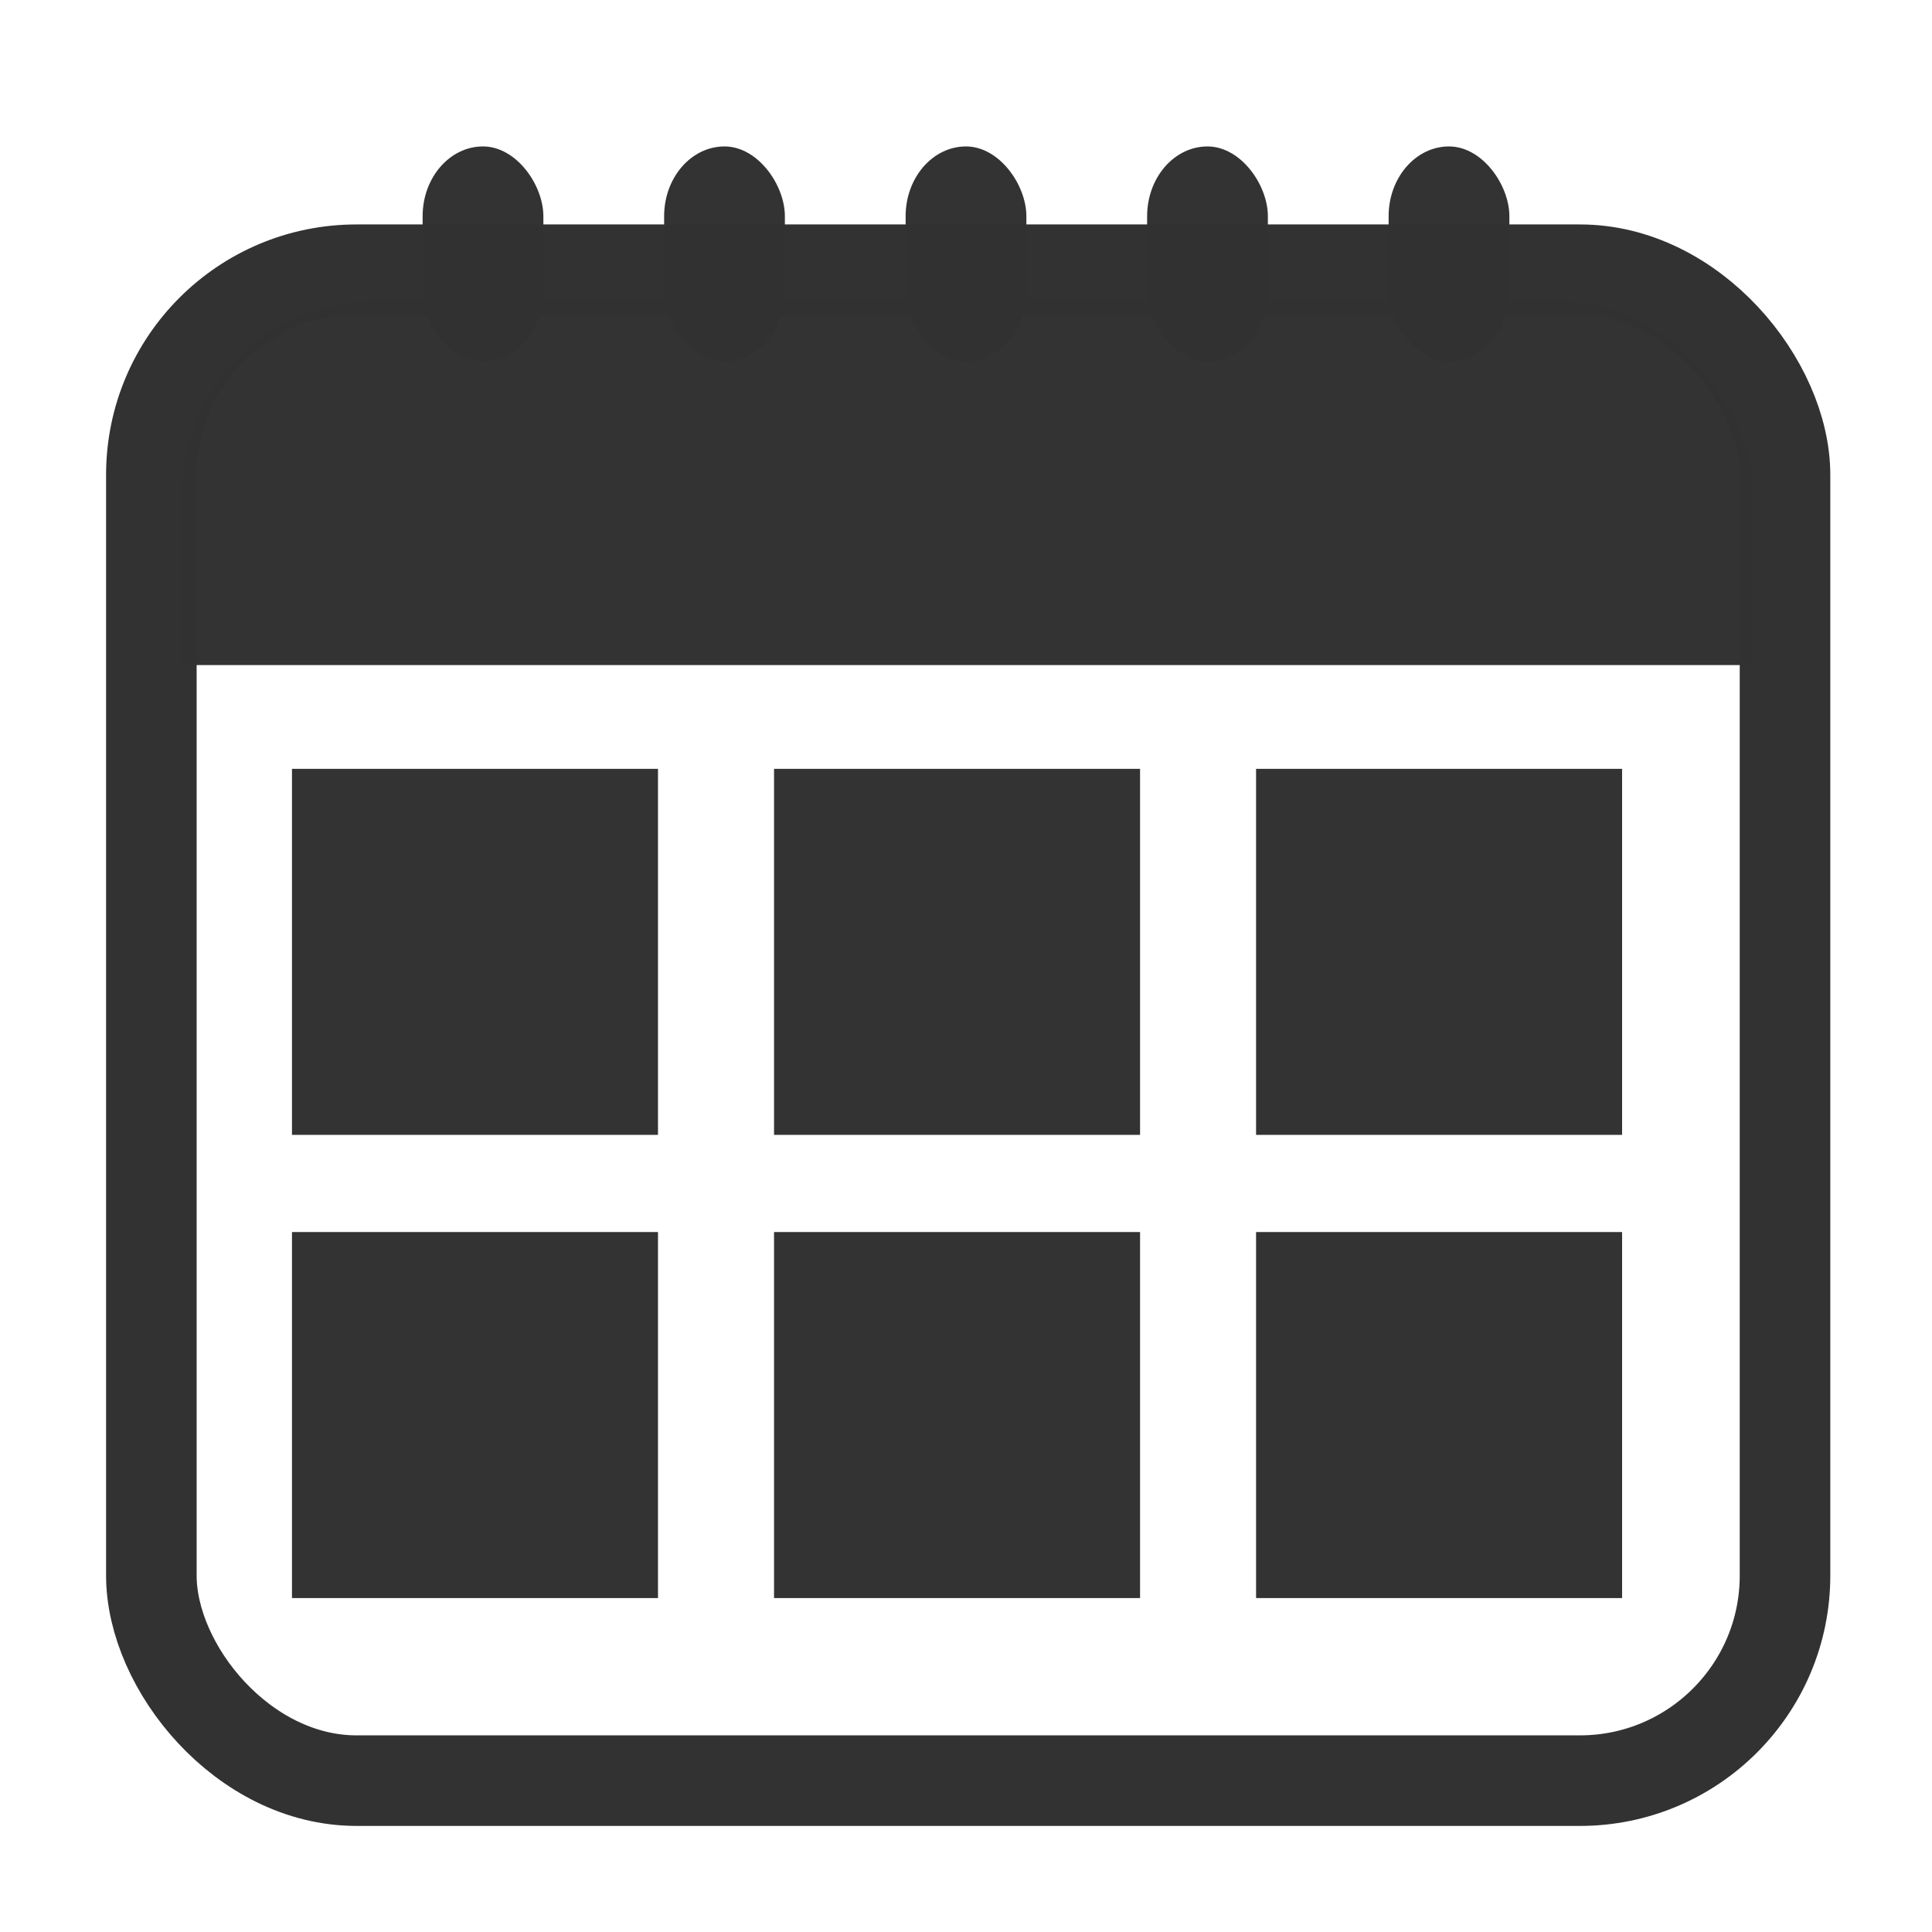 <?xml version="1.0" encoding="UTF-8" standalone="no"?>
<!-- Created with Inkscape (http://www.inkscape.org/) -->

<svg
   xmlns:dc="http://purl.org/dc/elements/1.1/"
   xmlns:cc="http://creativecommons.org/ns#"
   xmlns:rdf="http://www.w3.org/1999/02/22-rdf-syntax-ns#"
   xmlns:svg="http://www.w3.org/2000/svg"
   xmlns="http://www.w3.org/2000/svg"
   xmlns:sodipodi="http://sodipodi.sourceforge.net/DTD/sodipodi-0.dtd"
   xmlns:inkscape="http://www.inkscape.org/namespaces/inkscape"
   width="64"
   height="64"
   viewBox="0 0 64 64"
   id="svg2"
   version="1.1"
   inkscape:version="0.91 r13725"
   sodipodi:docname="calendar_icons.svg"
   inkscape:export-filename="C:\Users\robert\AppData\Roaming\Thunderbird\Profiles\cmtrqv18.dev\extensions\boltning@robert.hartung\icons\calendar.png"
   inkscape:export-xdpi="90"
   inkscape:export-ydpi="90">
  <defs
     id="defs4">
    <clipPath
       clipPathUnits="userSpaceOnUse"
       id="clipPath4233">
      <rect
         style="fill:#000000;fill-opacity:1;fill-rule:evenodd;stroke:none;stroke-width:1px;stroke-linecap:butt;stroke-linejoin:miter;stroke-opacity:1"
         id="rect4235"
         width="61.607"
         height="15.998"
         x="24.439"
         y="987.036"
         ry="0" />
    </clipPath>
  </defs>
  <sodipodi:namedview
     id="base"
     pagecolor="#ffffff"
     bordercolor="#666666"
     borderopacity="1.0"
     inkscape:pageopacity="0.0"
     inkscape:pageshadow="2"
     inkscape:zoom="8"
     inkscape:cx="20.896794"
     inkscape:cy="45.125081"
     inkscape:document-units="px"
     inkscape:current-layer="g4325"
     showgrid="false"
     units="px"
     showguides="true"
     inkscape:guide-bbox="true"
     inkscape:window-width="1920"
     inkscape:window-height="1017"
     inkscape:window-x="-8"
     inkscape:window-y="-8"
     inkscape:window-maximized="1">
    <sodipodi:guide
       position="5.051,54.801"
       orientation="1,0"
       id="guide3336" />
    <sodipodi:guide
       position="15.657,5.051"
       orientation="0,1"
       id="guide3338" />
    <sodipodi:guide
       position="12.879,59.094"
       orientation="0,1"
       id="guide3340" />
    <sodipodi:guide
       position="59.094,45.204"
       orientation="1,0"
       id="guide3342" />
    <sodipodi:guide
       position="32,75.25"
       orientation="1,0"
       id="guide4299"
       inkscape:label=""
       inkscape:color="rgb(0,0,255)" />
  </sodipodi:namedview>
  <g
     inkscape:groupmode="layer"
     id="layer2"
     inkscape:label="Basis"
     style="display:inline">
    <rect
       style="fill:none;fill-rule:evenodd;stroke:#323232;stroke-width:3;stroke-linecap:round;stroke-linejoin:miter;stroke-miterlimit:100;stroke-dasharray:none;stroke-opacity:1"
       id="rect3350"
       width="54.117"
       height="50.051"
       x="5.014"
       y="8.935"
       ry="6.794" />
    <rect
       style="fill:#323232;fill-opacity:0.992;fill-rule:evenodd;stroke:#323232;stroke-width:2;stroke-linecap:round;stroke-linejoin:miter;stroke-miterlimit:100;stroke-dasharray:none;stroke-opacity:1"
       id="rect3350-6"
       width="54.043"
       height="54.043"
       x="28.076"
       y="989.99"
       ry="7.336"
       clip-path="url(#clipPath4233)"
       transform="translate(-23.025,-981.003)" />
    <rect
       style="color:#000000;clip-rule:nonzero;display:inline;overflow:visible;visibility:visible;opacity:1;isolation:auto;mix-blend-mode:normal;color-interpolation:sRGB;color-interpolation-filters:linearRGB;solid-color:#000000;solid-opacity:1;fill:#323232;fill-opacity:0.992;fill-rule:nonzero;stroke:none;stroke-width:2;stroke-linecap:round;stroke-linejoin:round;stroke-miterlimit:100;stroke-dasharray:none;stroke-dashoffset:0;stroke-opacity:1;color-rendering:auto;image-rendering:auto;shape-rendering:auto;text-rendering:auto;enable-background:accumulate"
       id="rect4237"
       width="4"
       height="7.125"
       x="30"
       y="4.851"
       ry="2.312" />
    <rect
       style="color:#000000;clip-rule:nonzero;display:inline;overflow:visible;visibility:visible;opacity:1;isolation:auto;mix-blend-mode:normal;color-interpolation:sRGB;color-interpolation-filters:linearRGB;solid-color:#000000;solid-opacity:1;fill:#323232;fill-opacity:0.992;fill-rule:nonzero;stroke:none;stroke-width:2;stroke-linecap:round;stroke-linejoin:round;stroke-miterlimit:100;stroke-dasharray:none;stroke-dashoffset:0;stroke-opacity:1;color-rendering:auto;image-rendering:auto;shape-rendering:auto;text-rendering:auto;enable-background:accumulate"
       id="rect4237-1"
       width="4"
       height="7.125"
       x="38"
       y="4.851"
       ry="2.312" />
    <rect
       style="color:#000000;clip-rule:nonzero;display:inline;overflow:visible;visibility:visible;opacity:1;isolation:auto;mix-blend-mode:normal;color-interpolation:sRGB;color-interpolation-filters:linearRGB;solid-color:#000000;solid-opacity:1;fill:#323232;fill-opacity:0.992;fill-rule:nonzero;stroke:none;stroke-width:2;stroke-linecap:round;stroke-linejoin:round;stroke-miterlimit:100;stroke-dasharray:none;stroke-dashoffset:0;stroke-opacity:1;color-rendering:auto;image-rendering:auto;shape-rendering:auto;text-rendering:auto;enable-background:accumulate"
       id="rect4237-1-1"
       width="4"
       height="7.125"
       x="46"
       y="4.851"
       ry="2.312" />
    <rect
       style="color:#000000;clip-rule:nonzero;display:inline;overflow:visible;visibility:visible;opacity:1;isolation:auto;mix-blend-mode:normal;color-interpolation:sRGB;color-interpolation-filters:linearRGB;solid-color:#000000;solid-opacity:1;fill:#323232;fill-opacity:0.992;fill-rule:nonzero;stroke:none;stroke-width:2;stroke-linecap:round;stroke-linejoin:round;stroke-miterlimit:100;stroke-dasharray:none;stroke-dashoffset:0;stroke-opacity:1;color-rendering:auto;image-rendering:auto;shape-rendering:auto;text-rendering:auto;enable-background:accumulate"
       id="rect4237-0"
       width="4"
       height="7.125"
       x="22"
       y="4.851"
       ry="2.312" />
    <rect
       style="color:#000000;clip-rule:nonzero;display:inline;overflow:visible;visibility:visible;opacity:1;isolation:auto;mix-blend-mode:normal;color-interpolation:sRGB;color-interpolation-filters:linearRGB;solid-color:#000000;solid-opacity:1;fill:#323232;fill-opacity:0.992;fill-rule:nonzero;stroke:none;stroke-width:2;stroke-linecap:round;stroke-linejoin:round;stroke-miterlimit:100;stroke-dasharray:none;stroke-dashoffset:0;stroke-opacity:1;color-rendering:auto;image-rendering:auto;shape-rendering:auto;text-rendering:auto;enable-background:accumulate"
       id="rect4237-0-7"
       width="4"
       height="7.125"
       x="14"
       y="4.851"
       ry="2.312" />
  </g>
  <g
     inkscape:groupmode="layer"
     id="layer3"
     inkscape:label="Days">
    <g
       id="g4325"
       transform="translate(-0.203,0)">
      <rect
         y="25.469"
         x="9.875"
         height="12.125"
         width="12.125"
         id="rect4227"
         style="color:#000000;clip-rule:nonzero;display:inline;overflow:visible;visibility:visible;opacity:1;isolation:auto;mix-blend-mode:normal;color-interpolation:sRGB;color-interpolation-filters:linearRGB;solid-color:#000000;solid-opacity:1;fill:#323232;fill-opacity:0.992;fill-rule:nonzero;stroke:none;stroke-width:3;stroke-linecap:round;stroke-linejoin:round;stroke-miterlimit:100;stroke-dasharray:none;stroke-dashoffset:0;stroke-opacity:1;color-rendering:auto;image-rendering:auto;shape-rendering:auto;text-rendering:auto;enable-background:accumulate" />
      <rect
         y="25.469"
         x="25.844"
         height="12.125"
         width="12.125"
         id="rect4227-8"
         style="color:#000000;clip-rule:nonzero;display:inline;overflow:visible;visibility:visible;opacity:1;isolation:auto;mix-blend-mode:normal;color-interpolation:sRGB;color-interpolation-filters:linearRGB;solid-color:#000000;solid-opacity:1;fill:#323232;fill-opacity:0.992;fill-rule:nonzero;stroke:none;stroke-width:3;stroke-linecap:round;stroke-linejoin:round;stroke-miterlimit:100;stroke-dasharray:none;stroke-dashoffset:0;stroke-opacity:1;color-rendering:auto;image-rendering:auto;shape-rendering:auto;text-rendering:auto;enable-background:accumulate" />
      <rect
         y="25.469"
         x="41.812"
         height="12.125"
         width="12.125"
         id="rect4227-8-1"
         style="color:#000000;clip-rule:nonzero;display:inline;overflow:visible;visibility:visible;opacity:1;isolation:auto;mix-blend-mode:normal;color-interpolation:sRGB;color-interpolation-filters:linearRGB;solid-color:#000000;solid-opacity:1;fill:#323232;fill-opacity:0.992;fill-rule:nonzero;stroke:none;stroke-width:3;stroke-linecap:round;stroke-linejoin:round;stroke-miterlimit:100;stroke-dasharray:none;stroke-dashoffset:0;stroke-opacity:1;color-rendering:auto;image-rendering:auto;shape-rendering:auto;text-rendering:auto;enable-background:accumulate" />
    </g>
    <g
       transform="translate(-0.203,15.344)"
       id="g4325-9">
      <rect
         y="25.469"
         x="9.875"
         height="12.125"
         width="12.125"
         id="rect4227-0"
         style="color:#000000;clip-rule:nonzero;display:inline;overflow:visible;visibility:visible;opacity:1;isolation:auto;mix-blend-mode:normal;color-interpolation:sRGB;color-interpolation-filters:linearRGB;solid-color:#000000;solid-opacity:1;fill:#323232;fill-opacity:0.992;fill-rule:nonzero;stroke:none;stroke-width:3;stroke-linecap:round;stroke-linejoin:round;stroke-miterlimit:100;stroke-dasharray:none;stroke-dashoffset:0;stroke-opacity:1;color-rendering:auto;image-rendering:auto;shape-rendering:auto;text-rendering:auto;enable-background:accumulate" />
      <rect
         y="25.469"
         x="25.844"
         height="12.125"
         width="12.125"
         id="rect4227-8-4"
         style="color:#000000;clip-rule:nonzero;display:inline;overflow:visible;visibility:visible;opacity:1;isolation:auto;mix-blend-mode:normal;color-interpolation:sRGB;color-interpolation-filters:linearRGB;solid-color:#000000;solid-opacity:1;fill:#323232;fill-opacity:0.992;fill-rule:nonzero;stroke:none;stroke-width:3;stroke-linecap:round;stroke-linejoin:round;stroke-miterlimit:100;stroke-dasharray:none;stroke-dashoffset:0;stroke-opacity:1;color-rendering:auto;image-rendering:auto;shape-rendering:auto;text-rendering:auto;enable-background:accumulate" />
      <rect
         y="25.469"
         x="41.812"
         height="12.125"
         width="12.125"
         id="rect4227-8-1-0"
         style="color:#000000;clip-rule:nonzero;display:inline;overflow:visible;visibility:visible;opacity:1;isolation:auto;mix-blend-mode:normal;color-interpolation:sRGB;color-interpolation-filters:linearRGB;solid-color:#000000;solid-opacity:1;fill:#323232;fill-opacity:0.992;fill-rule:nonzero;stroke:none;stroke-width:3;stroke-linecap:round;stroke-linejoin:round;stroke-miterlimit:100;stroke-dasharray:none;stroke-dashoffset:0;stroke-opacity:1;color-rendering:auto;image-rendering:auto;shape-rendering:auto;text-rendering:auto;enable-background:accumulate" />
    </g>
  </g>
</svg>
